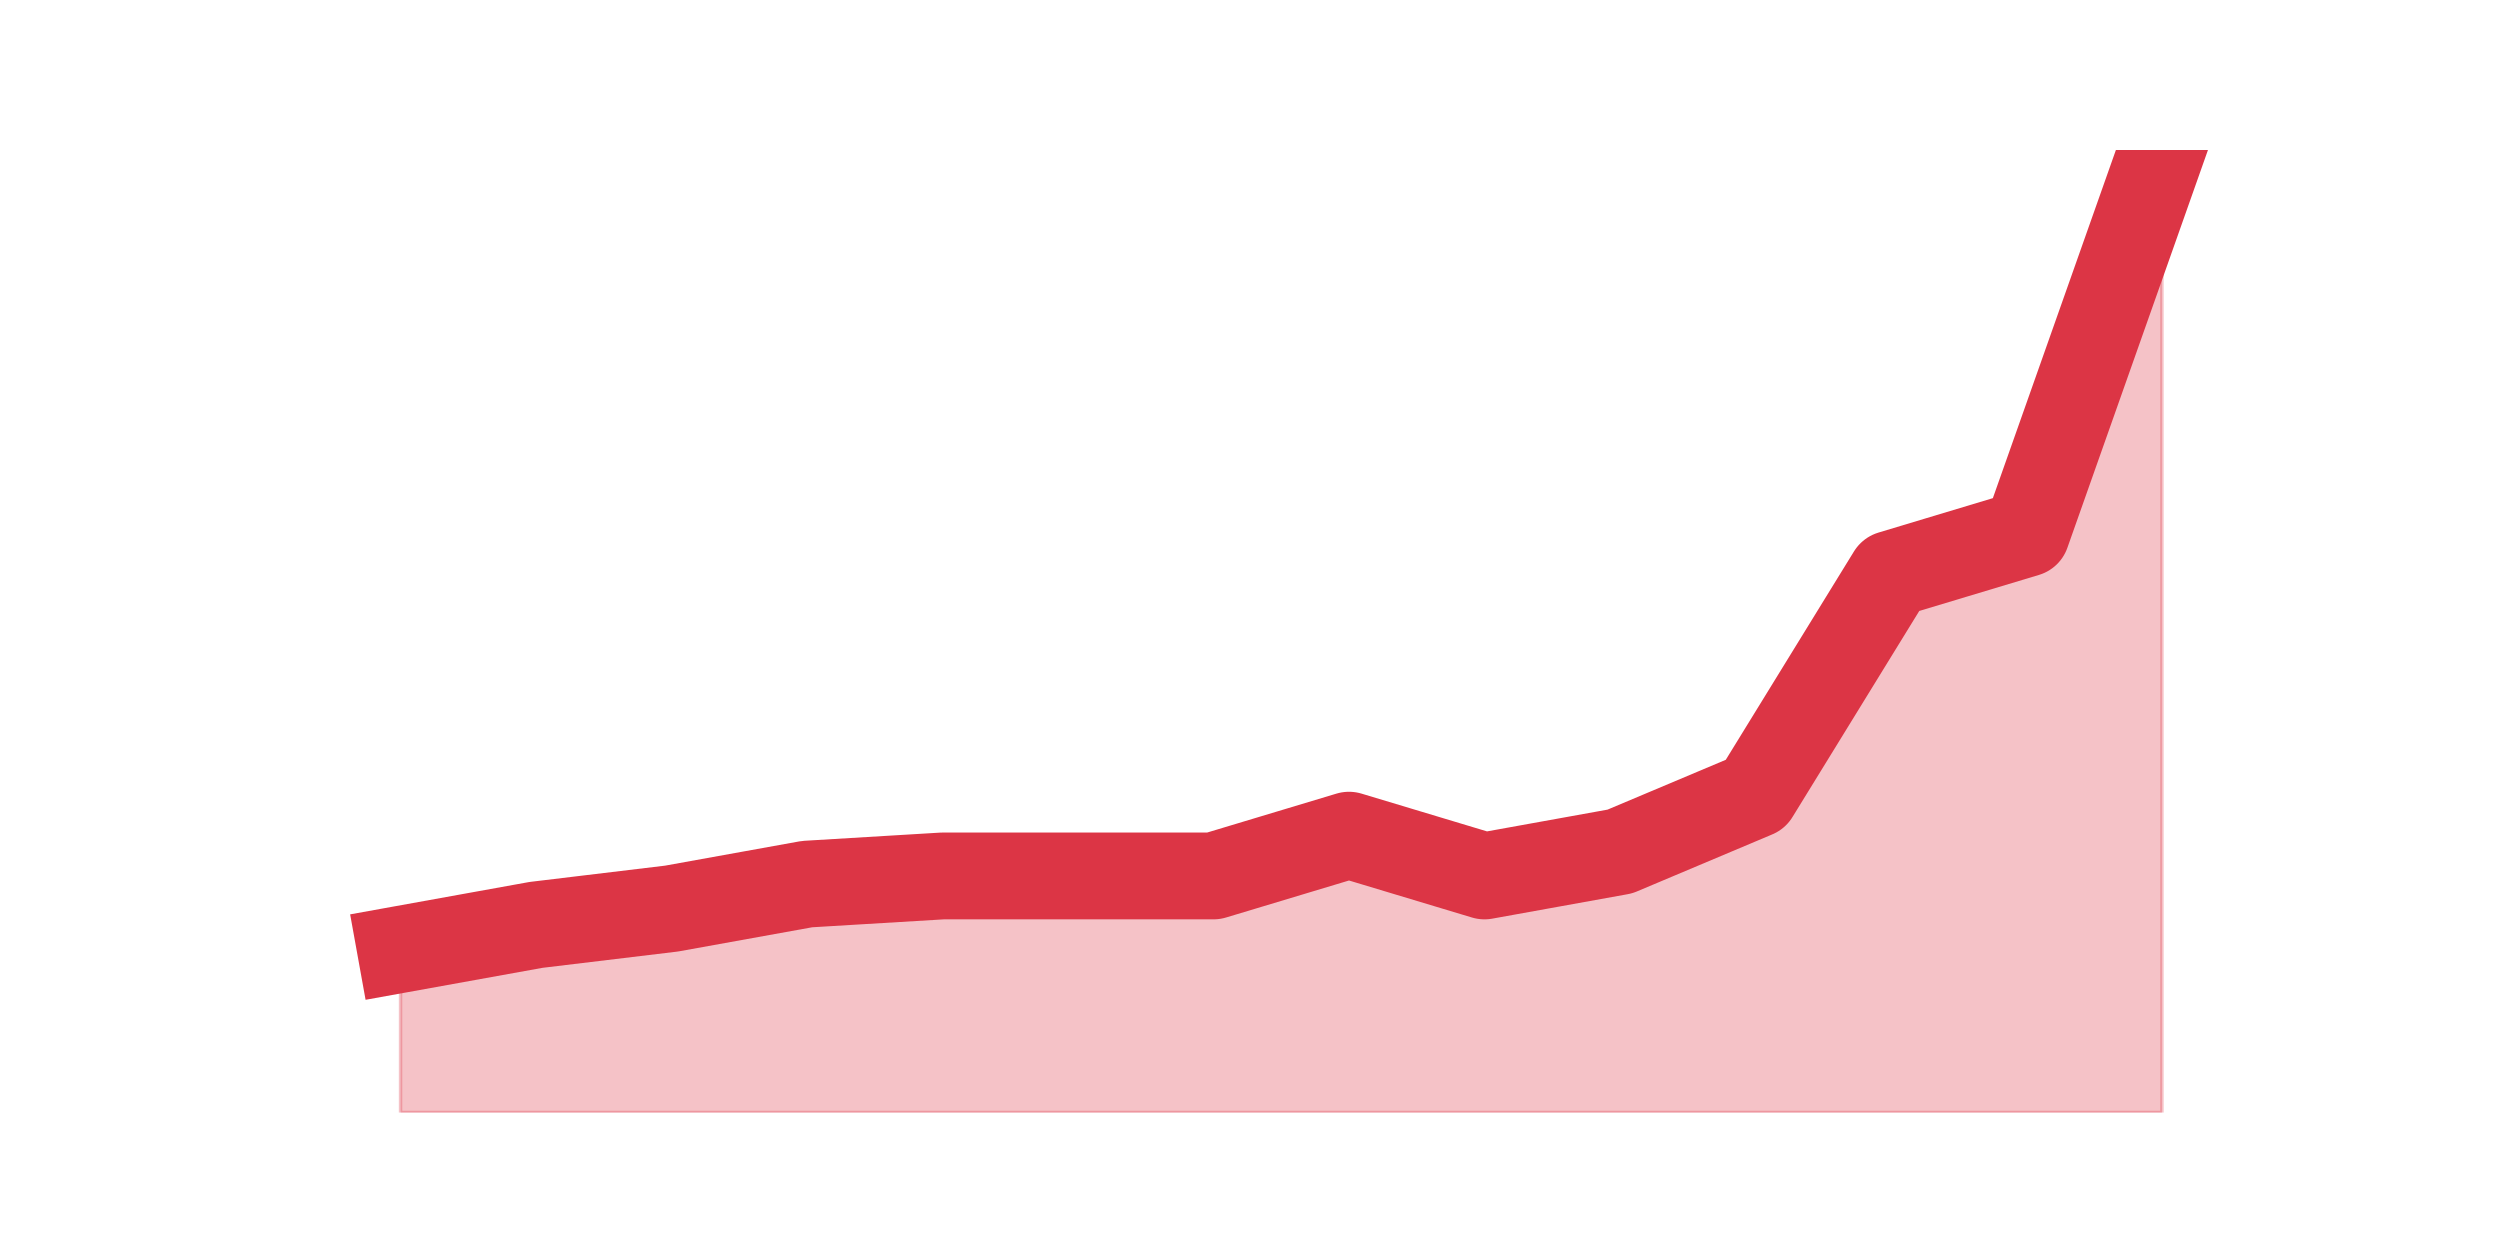 <?xml version="1.0" encoding="utf-8" standalone="no"?>
<!DOCTYPE svg PUBLIC "-//W3C//DTD SVG 1.1//EN"
  "http://www.w3.org/Graphics/SVG/1.1/DTD/svg11.dtd">
<svg height="360pt" version="1.1" viewBox="0 0 720 360" width="720pt" xmlns="http://www.w3.org/2000/svg" xmlns:xlink="http://www.w3.org/1999/xlink">
 <defs>
  <style type="text/css">*{stroke-linecap:butt;stroke-linejoin:round;}</style>
 </defs>
 <g id="figure_1">
  <g id="patch_1">
   <path d="M 0 360 
L 720 360 
L 720 0 
L 0 0 
z
" style="fill:none;"/>
  </g>
  <g id="axes_1">
   <g id="matplotlib.axis_1"/>
   <g id="matplotlib.axis_2"/>
   <g id="PolyCollection_1">
    <defs>
     <path d="M 115.364 -86.583 
L 115.364 -39.6 
L 154.385 -39.6 
L 193.406 -39.6 
L 232.427 -39.6 
L 271.448 -39.6 
L 310.469 -39.6 
L 349.49 -39.6 
L 388.51 -39.6 
L 427.531 -39.6 
L 466.552 -39.6 
L 505.573 -39.6 
L 544.594 -39.6 
L 583.615 -39.6 
L 622.636 -39.6 
L 622.636 -316.8 
L 622.636 -316.8 
L 583.615 -206.39 
L 544.594 -194.644 
L 505.573 -131.217 
L 466.552 -114.773 
L 427.531 -107.725 
L 388.51 -119.471 
L 349.49 -107.725 
L 310.469 -107.725 
L 271.448 -107.725 
L 232.427 -105.376 
L 193.406 -98.329 
L 154.385 -93.631 
L 115.364 -86.583 
z
" id="mdfd19faab4" style="stroke:#dc3545;stroke-opacity:0.3;"/>
    </defs>
    <g clip-path="url(#p53bd4444cc)">
     <use style="fill:#dc3545;fill-opacity:0.3;stroke:#dc3545;stroke-opacity:0.3;" x="0" xlink:href="#mdfd19faab4" y="360"/>
    </g>
   </g>
   <g id="line2d_1">
    <path clip-path="url(#p53bd4444cc)" d="M 115.364 273.417 
L 154.385 266.369 
L 193.406 261.671 
L 232.427 254.624 
L 271.448 252.275 
L 310.469 252.275 
L 349.49 252.275 
L 388.51 240.529 
L 427.531 252.275 
L 466.552 245.227 
L 505.573 228.783 
L 544.594 165.356 
L 583.615 153.61 
L 622.636 43.2 
" style="fill:none;stroke:#dc3545;stroke-linecap:square;stroke-width:25;"/>
   </g>
  </g>
 </g>
 <defs>
  <clipPath id="p53bd4444cc">
   <rect height="277.2" width="558" x="90" y="43.2"/>
  </clipPath>
 </defs>
</svg>
